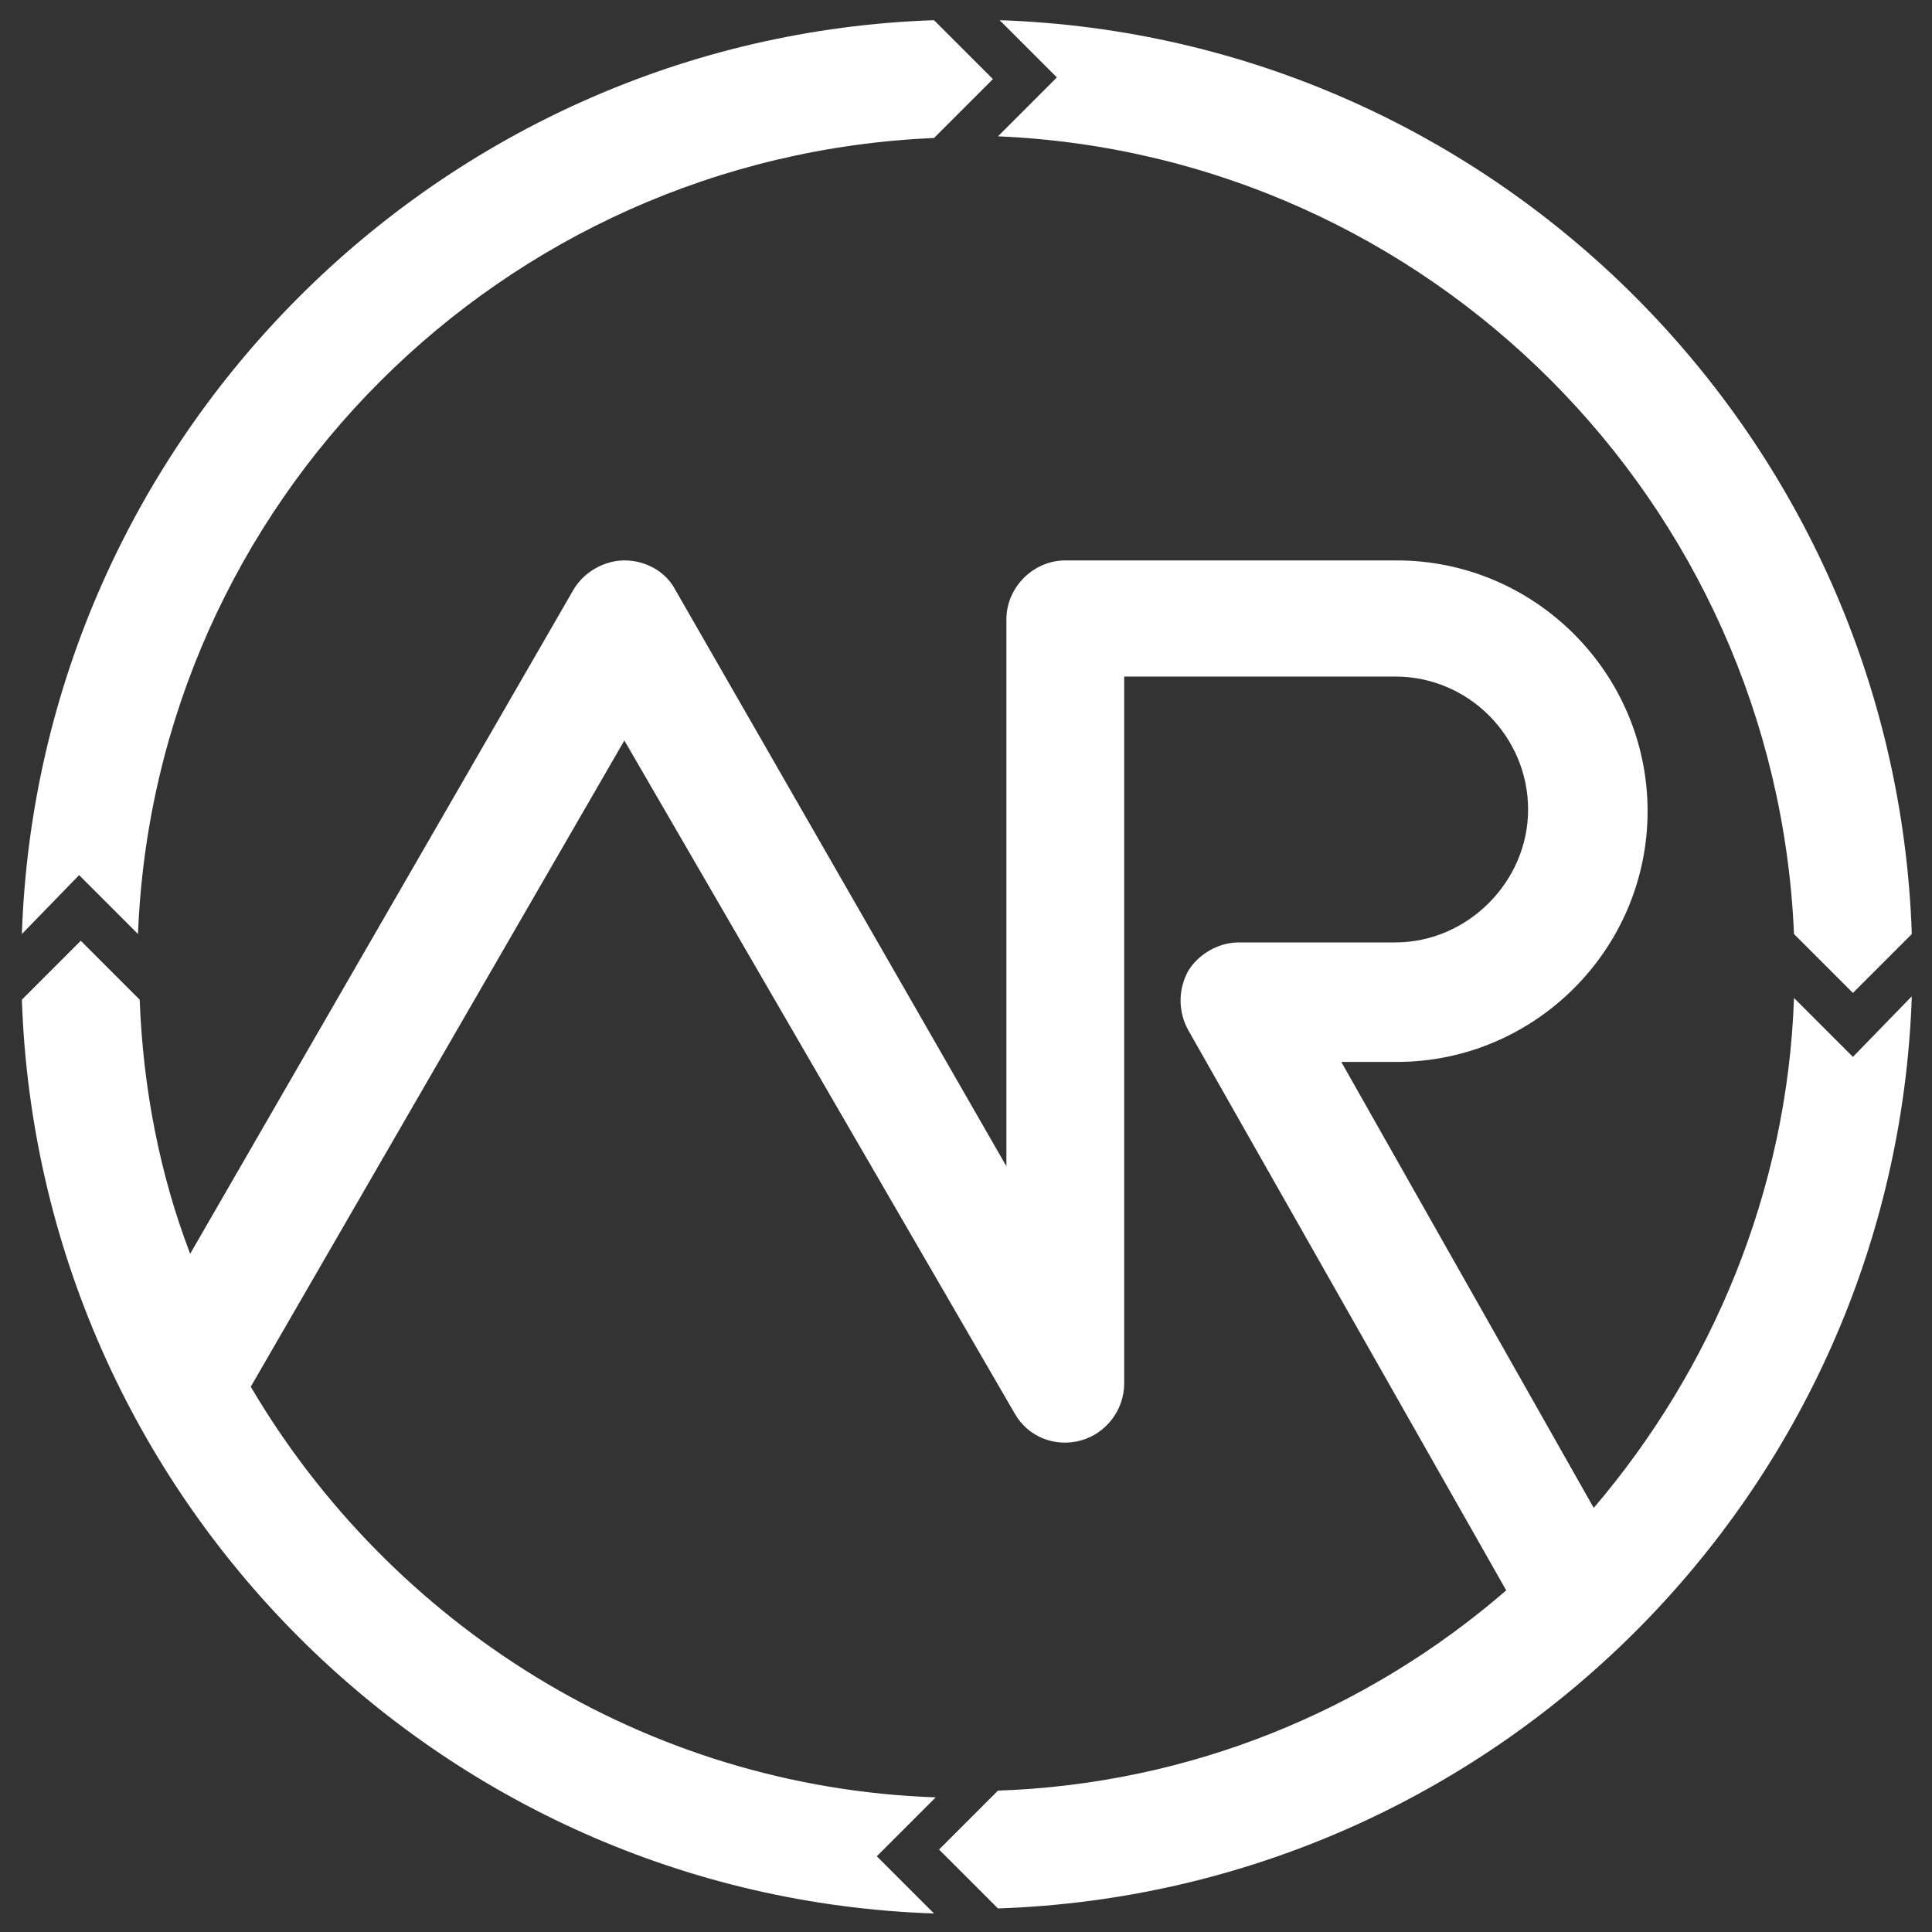 <?xml version="1.0" encoding="utf-8"?>
<!-- Generator: Adobe Illustrator 24.0.2, SVG Export Plug-In . SVG Version: 6.00 Build 0)  -->
<svg version="1.1" id="Ebene_1" xmlns="http://www.w3.org/2000/svg" xmlns:xlink="http://www.w3.org/1999/xlink" x="0px" y="0px" viewBox="0 0 114.8 114.8" style="enable-background:new 0 0 114.8 114.8;" xml:space="preserve">
	<rect x="0" y="0" width="114.8" height="114.8" fill="#333333" stroke="none"/>
	<style type="text/css">
	.st0{fill:#FFFFFF;}
</style>
	<g>
		<g>
			<path class="st0" d="M106.6,55.5l3.5,3.5l3.5-3.5c-1-29.5-24.7-53.3-54.2-54.3l3.4,3.4l-3.5,3.5C84.9,9.2,105.5,29.8,106.6,55.5z" />
			<path class="st0" d="M4.7,52l3.5,3.5C9.2,29.9,29.8,9.3,55.5,8.2L59,4.7l-3.5-3.5C26.1,2.2,2.3,26,1.3,55.5L4.7,52z" />
			<path class="st0" d="M110.1,62.8l-3.5-3.5c-0.4,11.5-4.9,22.1-11.9,30.3l-15-26.5h3.3c8.2,0,14.9-6.7,14.9-14.9
			c0-8.2-6.7-14.9-14.9-14.9H63.3c-1.9,0-3.5,1.6-3.5,3.5v32.5L40.1,35c-0.6-1.1-1.8-1.7-3-1.7c-1.2,0-2.4,0.7-3,1.7L11.3,74.5
			c-1.8-4.7-2.8-9.8-3-15.1l-3.5-3.5l-3.5,3.5c1,29.5,24.7,53.3,54.2,54.3l-3.4-3.4l3.5-3.5c-17.3-0.6-32.4-10.3-40.7-24.4
			l22.2-38.4L60.3,84c0.8,1.4,2.4,2,3.9,1.6c1.5-0.4,2.6-1.8,2.6-3.4v-42h16.1c4.4,0,7.9,3.6,7.9,7.9s-3.6,7.9-7.9,7.9h-9.3
			c-1.2,0-2.4,0.7-3,1.7c-0.6,1.1-0.6,2.4,0,3.5l18.9,33.3c-8.2,7.1-18.7,11.5-30.2,11.9l-3.5,3.5l3.5,3.5
			c29.5-1,53.3-24.7,54.3-54.2L110.1,62.8z" />
		</g>
	</g>
</svg>
